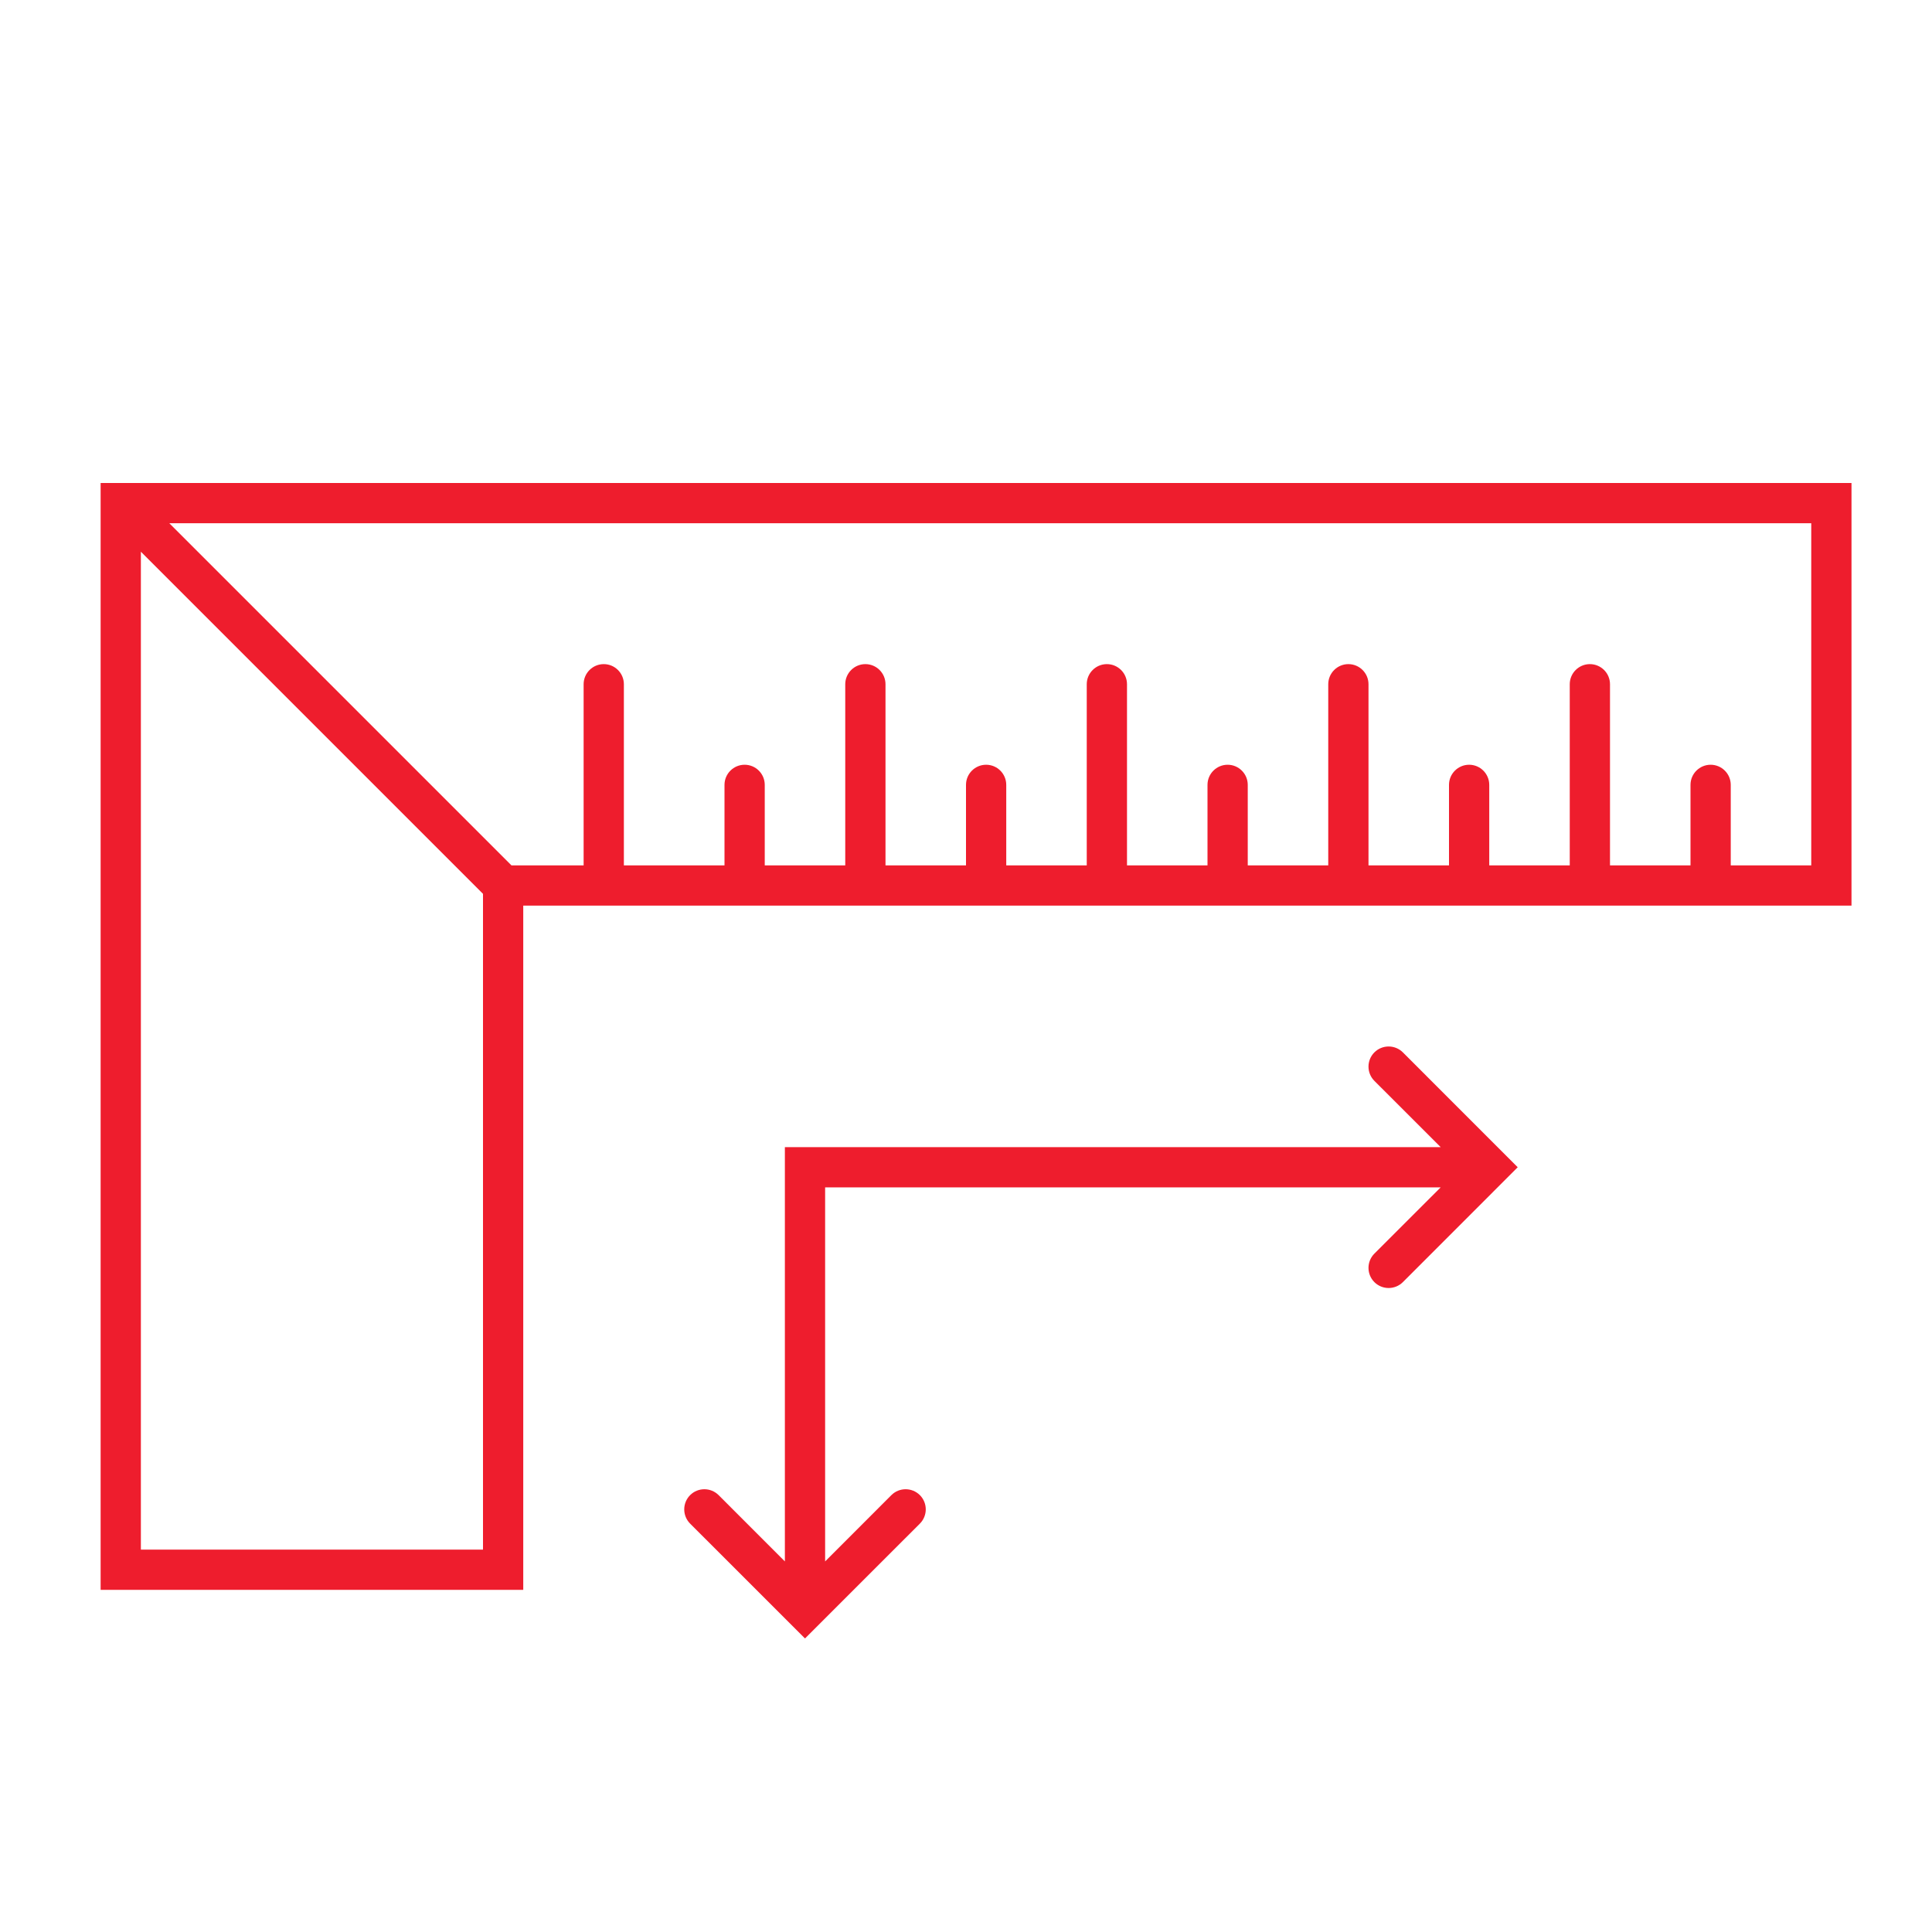 <svg width="48" height="48" viewBox="0 0 48 48" fill="none" xmlns="http://www.w3.org/2000/svg">
<path fill-rule="evenodd" clip-rule="evenodd" d="M2.5 12H46V22.5H13V39.5H2.5V12ZM12.707 21.5H14.5V17C14.5 16.724 14.724 16.5 15 16.5C15.276 16.5 15.5 16.724 15.5 17V21.5H18V19.5C18 19.224 18.224 19 18.5 19C18.776 19 19 19.224 19 19.5V21.5H21V17C21 16.724 21.224 16.5 21.5 16.5C21.776 16.5 22 16.724 22 17V21.5H24V19.5C24 19.224 24.224 19 24.5 19C24.776 19 25 19.224 25 19.5V21.5H27V17C27 16.724 27.224 16.5 27.5 16.5C27.776 16.5 28 16.724 28 17V21.5H30V19.5C30 19.224 30.224 19 30.5 19C30.776 19 31 19.224 31 19.5V21.5H33V17C33 16.724 33.224 16.5 33.5 16.5C33.776 16.5 34 16.724 34 17V21.5H36V19.5C36 19.224 36.224 19 36.5 19C36.776 19 37 19.224 37 19.5V21.5H39V17C39 16.724 39.224 16.5 39.5 16.5C39.776 16.5 40 16.724 40 17V21.5H42V19.5C42 19.224 42.224 19 42.5 19C42.776 19 43 19.224 43 19.5V21.5H45V13H4.207L12.707 21.5ZM3.5 13.707V38.5H12V22.207L3.5 13.707Z" fill="#EE1D2D"/>
<path fill-rule="evenodd" clip-rule="evenodd" d="M34.146 26.146C34.342 25.951 34.658 25.951 34.854 26.146L37.707 29L34.854 31.854C34.658 32.049 34.342 32.049 34.146 31.854C33.951 31.658 33.951 31.342 34.146 31.146L35.793 29.5H20.5V38.793L22.146 37.146C22.342 36.951 22.658 36.951 22.854 37.146C23.049 37.342 23.049 37.658 22.854 37.854L20 40.707L17.146 37.854C16.951 37.658 16.951 37.342 17.146 37.146C17.342 36.951 17.658 36.951 17.854 37.146L19.5 38.793V28.5H35.793L34.146 26.854C33.951 26.658 33.951 26.342 34.146 26.146Z" fill="#EE1D2D"/>
</svg>
